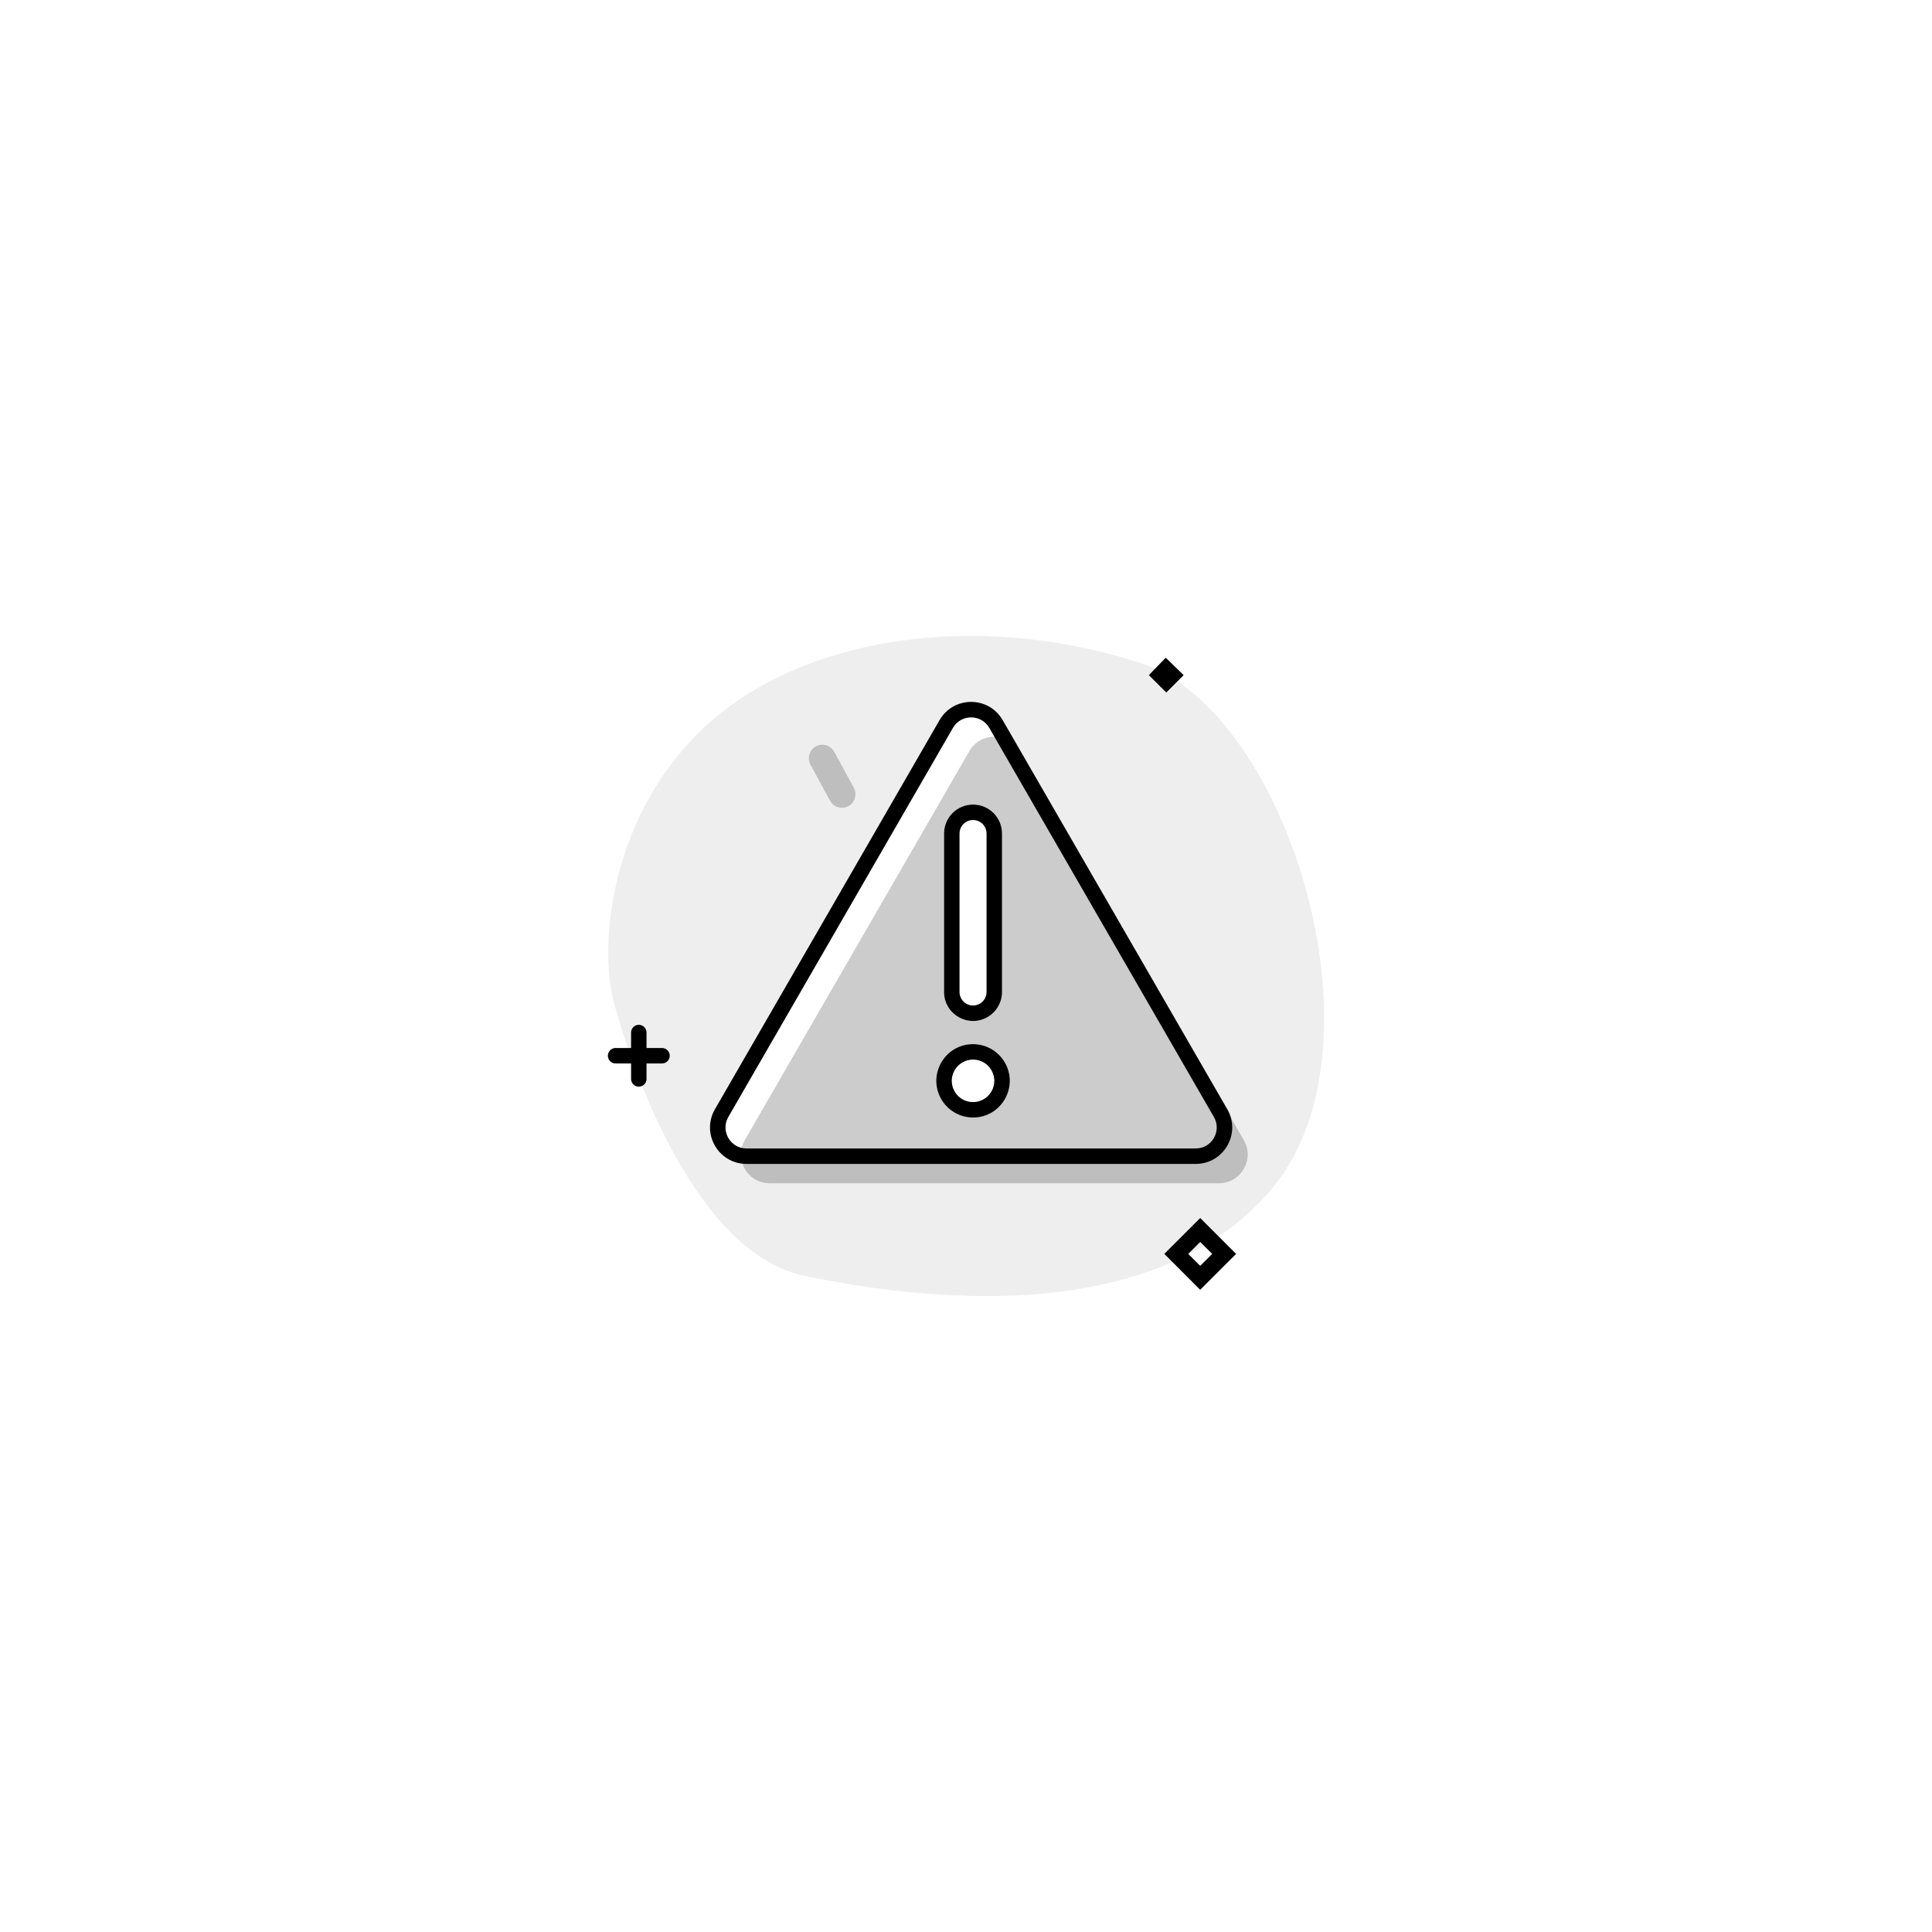 <?xml version="1.0" encoding="utf-8"?>
<svg viewBox="0 0 500 500" xmlns="http://www.w3.org/2000/svg">
  <g transform="matrix(1, 0, 0, 1, 8.597, -16.443)">
    <path opacity=".07" d="M 286.776 188.103 C 243.936 174.163 198.906 181.463 174.226 204.163 C 149.226 227.163 146.346 260.973 150.226 275.663 C 154.106 290.353 170.566 340.663 199.726 346.663 C 228.886 352.663 289.976 360.793 320.736 323.863 C 351.496 286.943 324.426 200.363 286.776 188.103 Z M 250.896 202.813 L 309.026 303.513 C 312.66 309.797 308.128 317.658 300.868 317.663 C 300.864 317.663 300.86 317.663 300.856 317.663 L 184.596 317.663 C 177.337 317.667 172.795 309.812 176.42 303.523 C 176.422 303.519 176.424 303.516 176.426 303.513 L 234.556 202.813 C 238.181 196.523 247.256 196.517 250.89 202.801 C 250.892 202.805 250.894 202.809 250.896 202.813 Z"/>
    <path d="M 255.166 210.813 C 252.314 205.855 245.164 205.845 242.297 210.794 C 242.294 210.8 242.29 210.806 242.286 210.813 L 184.146 311.513 C 181.283 316.464 184.853 322.658 190.572 322.663 C 190.577 322.663 190.582 322.663 190.586 322.663 L 306.866 322.663 C 312.586 322.663 316.166 316.463 313.306 311.513 L 255.166 210.813 Z M 252.726 296.163 C 252.726 303.476 244.81 308.046 238.476 304.39 C 235.537 302.693 233.726 299.557 233.726 296.163 C 233.726 288.849 241.643 284.279 247.976 287.935 C 250.916 289.632 252.726 292.768 252.726 296.163 Z M 235.726 232.163 C 235.726 226.389 241.976 222.781 246.976 225.667 C 249.297 227.007 250.726 229.483 250.726 232.163 L 250.726 273.163 C 250.726 278.936 244.476 282.544 239.476 279.658 C 237.156 278.318 235.726 275.842 235.726 273.163 L 235.726 232.163 Z M 202.546 209.593 C 200.853 210.517 200.227 212.637 201.146 214.333 L 206.216 223.663 C 207.506 226.03 210.874 226.113 212.279 223.813 C 212.932 222.746 212.965 221.411 212.366 220.313 L 207.296 211.003 C 206.372 209.303 204.245 208.676 202.546 209.603 L 202.546 209.593 Z" opacity=".2"/>
    <path d="M 293.096 186.663 L 297.726 191.163 L 293.226 195.663 L 288.726 191.163 L 293.096 186.663 Z M 302.016 331.663 L 311.306 340.953 L 302.006 350.243 L 292.726 340.943 L 302.016 331.663 Z M 298.916 340.953 L 302.016 344.053 L 305.116 340.953 L 302.016 337.853 L 298.916 340.953 Z M 243.226 305.663 C 250.539 305.663 255.11 297.746 251.454 291.413 C 249.757 288.473 246.62 286.663 243.226 286.663 C 235.913 286.663 231.343 294.579 234.999 300.913 C 236.696 303.852 239.832 305.663 243.226 305.663 Z M 243.226 301.663 C 238.992 301.663 236.346 297.079 238.463 293.413 C 239.446 291.711 241.261 290.663 243.226 290.663 C 247.46 290.663 250.106 295.246 247.99 298.913 C 247.007 300.614 245.191 301.663 243.226 301.663 Z M 243.226 224.663 C 239.084 224.663 235.726 228.02 235.726 232.163 L 235.726 273.163 C 235.726 278.936 241.976 282.544 246.976 279.658 C 249.297 278.318 250.726 275.842 250.726 273.163 L 250.726 232.163 C 250.726 228.02 247.369 224.663 243.226 224.663 Z M 239.726 232.163 C 239.726 229.468 242.643 227.784 244.976 229.131 C 246.059 229.757 246.726 230.912 246.726 232.163 L 246.726 273.163 C 246.726 275.857 243.81 277.541 241.476 276.194 C 240.393 275.568 239.726 274.413 239.726 273.163 L 239.726 232.163 Z M 234.556 202.813 C 238.181 196.523 247.256 196.517 250.89 202.801 C 250.892 202.805 250.894 202.809 250.896 202.813 L 309.026 303.513 C 312.66 309.797 308.128 317.658 300.868 317.663 C 300.864 317.663 300.86 317.663 300.856 317.663 L 184.596 317.663 C 177.337 317.667 172.795 309.812 176.42 303.523 C 176.422 303.519 176.424 303.516 176.426 303.513 L 234.556 202.813 Z M 247.426 204.813 C 245.335 201.198 240.118 201.198 238.026 204.813 L 179.896 305.513 C 177.803 309.13 180.41 313.658 184.59 313.663 C 184.592 313.663 184.594 313.663 184.596 313.663 L 300.856 313.663 C 305.036 313.663 307.656 309.133 305.556 305.513 L 247.426 204.813 Z M 156.726 281.663 C 157.831 281.663 158.726 282.558 158.726 283.663 L 158.726 287.663 L 162.726 287.663 C 164.266 287.663 165.228 289.329 164.458 290.663 C 164.101 291.281 163.441 291.663 162.726 291.663 L 158.726 291.663 L 158.726 295.663 C 158.726 297.202 157.06 298.164 155.726 297.395 C 155.108 297.037 154.726 296.377 154.726 295.663 L 154.726 291.663 L 150.726 291.663 C 149.187 291.663 148.225 289.996 148.994 288.663 C 149.352 288.044 150.012 287.663 150.726 287.663 L 154.726 287.663 L 154.726 283.663 C 154.726 282.563 155.626 281.663 156.726 281.663 Z"/>
  </g>
</svg>